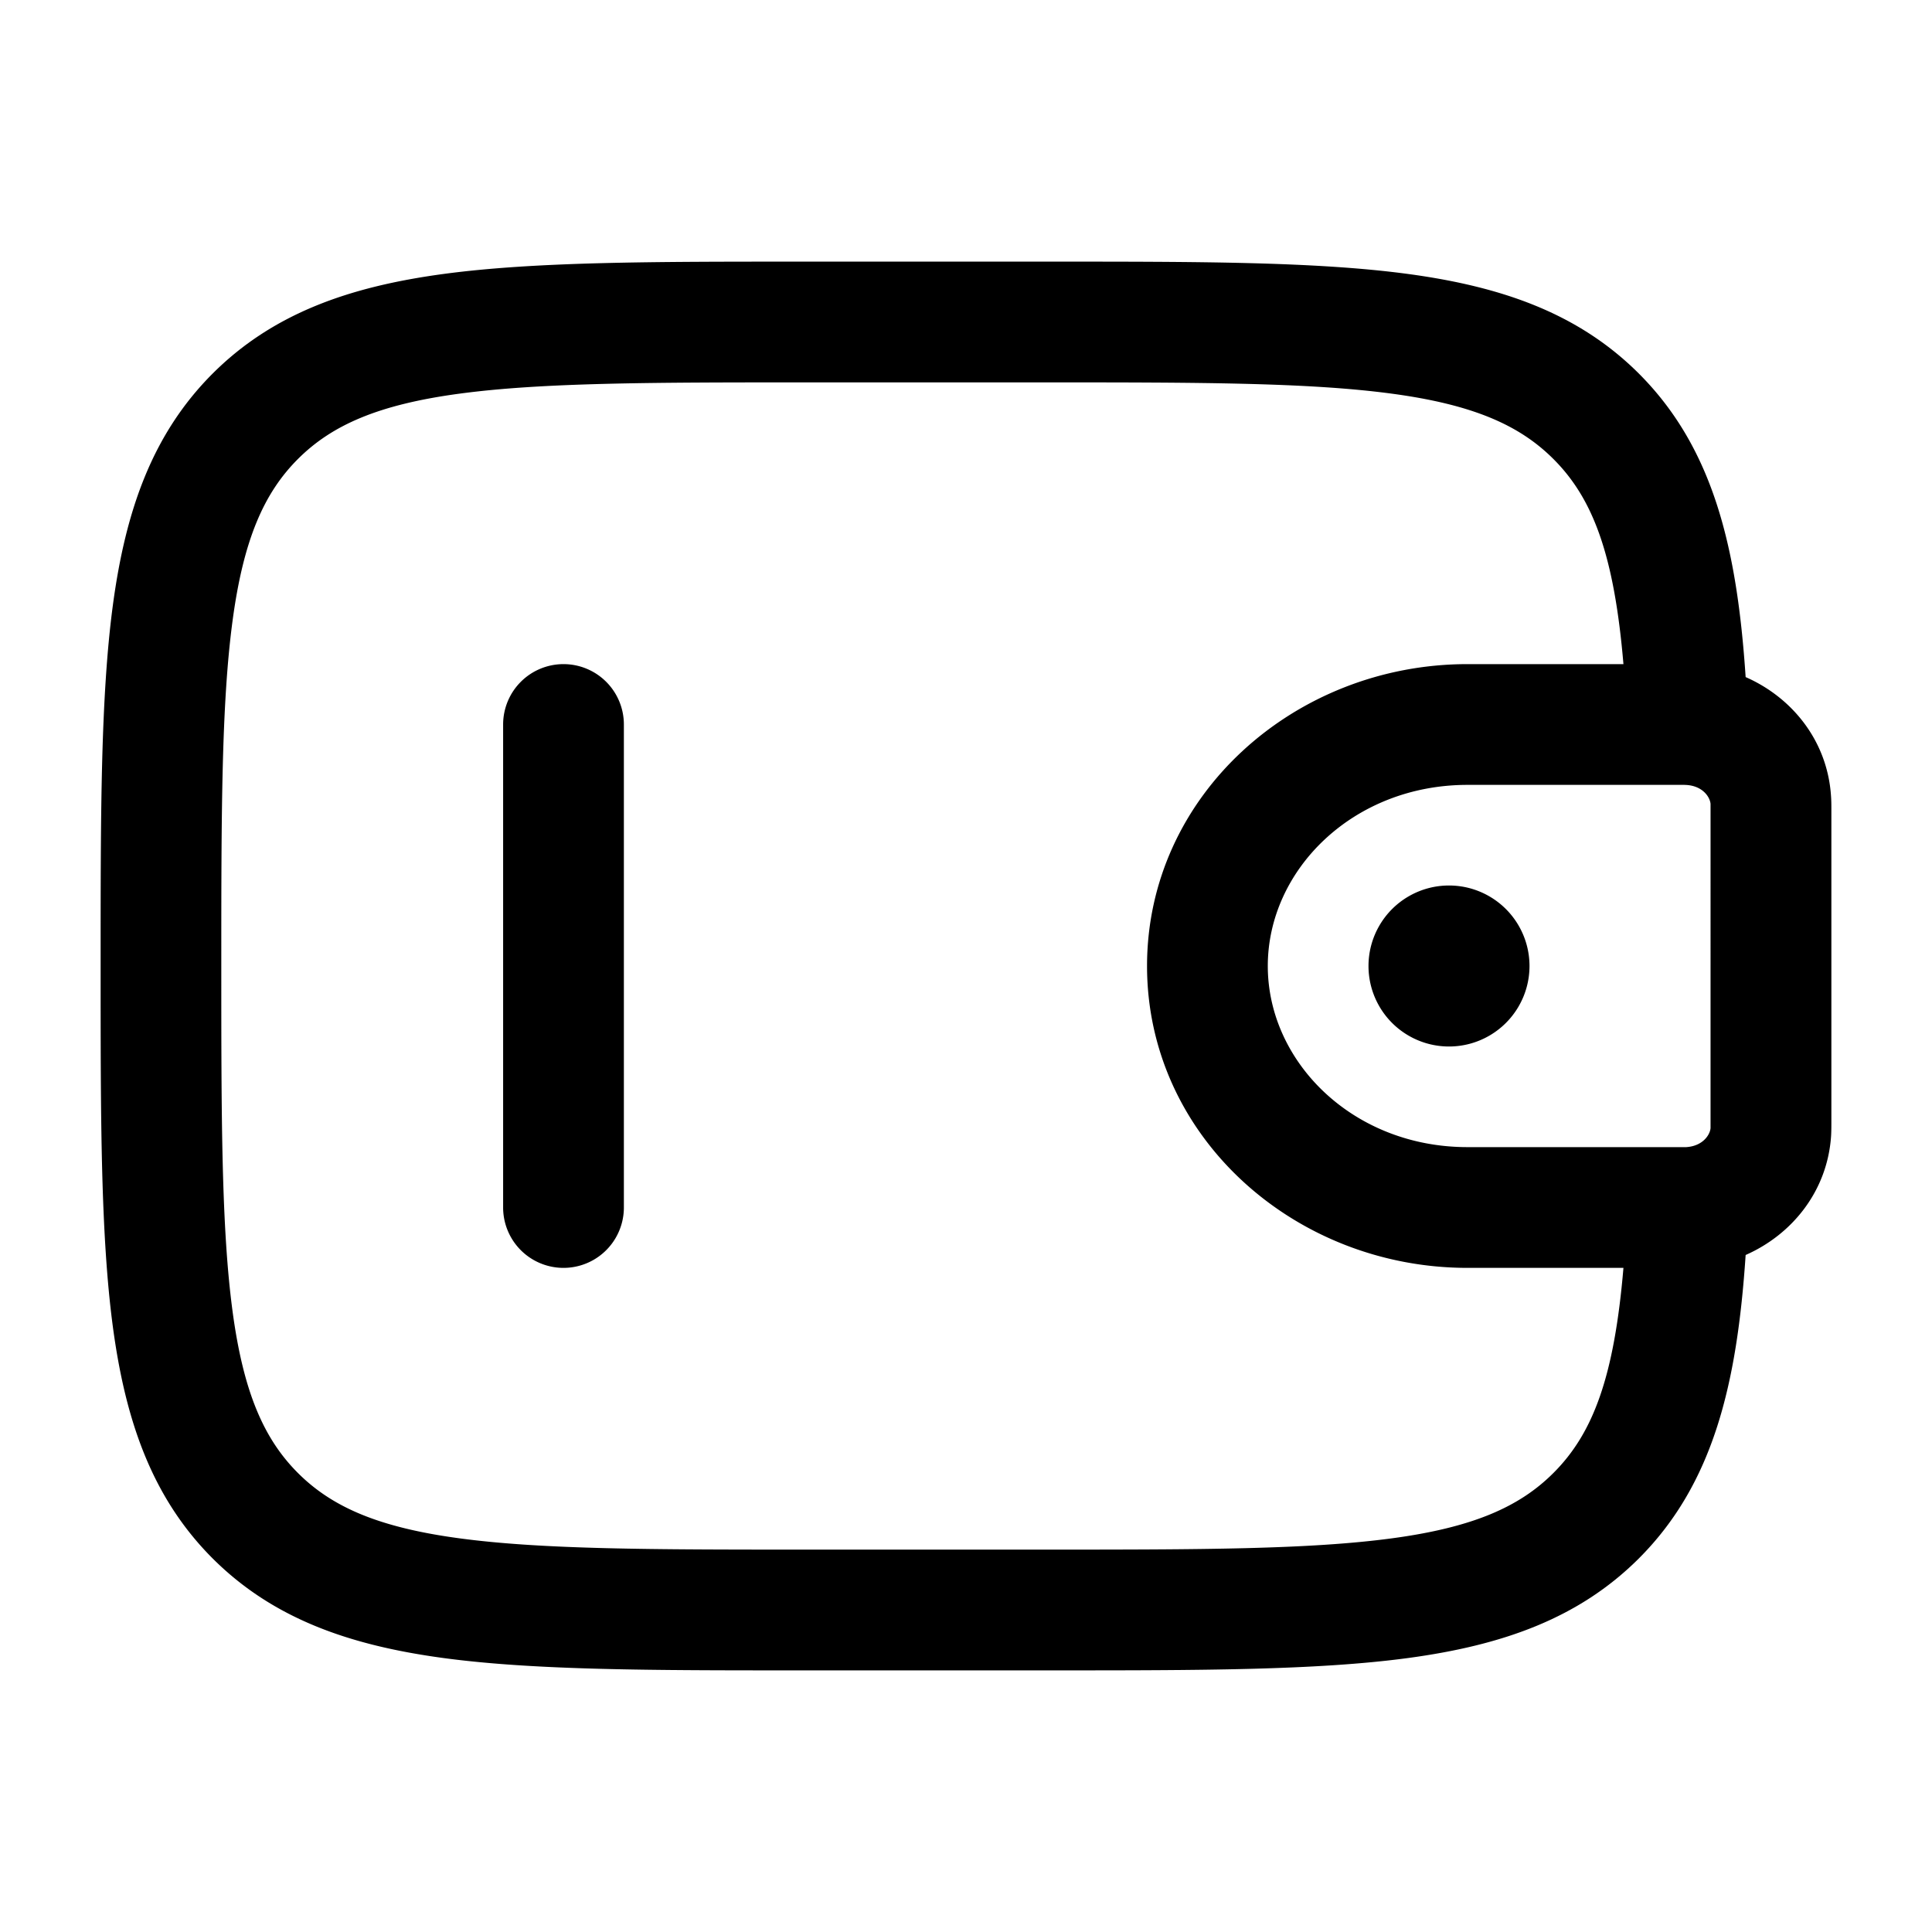 <svg viewBox="0 0 24 24"><path fill="currentColor" d="M19 12a1 1 0 1 1-2 0a1 1 0 0 1 2 0"/><path fill="currentColor" fill-rule="evenodd" d="M9.944 3.25h3.112c1.838 0 3.294 0 4.433.153c1.172.158 2.121.49 2.87 1.238c.924.925 1.219 2.163 1.326 3.77c.577.253 1.013.79 1.06 1.47c.005.061.005.126.005.186v3.866c0 .06 0 .125-.004.185c-.048.68-.484 1.218-1.061 1.472c-.107 1.606-.402 2.844-1.326 3.769c-.749.748-1.698 1.08-2.87 1.238c-1.14.153-2.595.153-4.433.153H9.944c-1.838 0-3.294 0-4.433-.153c-1.172-.158-2.121-.49-2.87-1.238c-.748-.749-1.08-1.698-1.238-2.87c-.153-1.14-.153-2.595-.153-4.433v-.112c0-1.838 0-3.294.153-4.433c.158-1.172.49-2.121 1.238-2.87c.749-.748 1.698-1.08 2.87-1.238c1.14-.153 2.595-.153 4.433-.153m10.224 12.5H18.23c-2.145 0-3.981-1.628-3.981-3.75s1.836-3.75 3.98-3.75h1.938c-.114-1.341-.371-2.05-.87-2.548c-.423-.423-1.003-.677-2.009-.812c-1.027-.138-2.382-.14-4.289-.14h-3c-1.907 0-3.261.002-4.29.14c-1.005.135-1.585.389-2.008.812c-.423.423-.677 1.003-.812 2.009c-.138 1.028-.14 2.382-.14 4.289c0 1.907.002 3.262.14 4.29c.135 1.005.389 1.585.812 2.008c.423.423 1.003.677 2.009.812c1.028.138 2.382.14 4.289.14h3c1.907 0 3.262-.002 4.29-.14c1.005-.135 1.585-.389 2.008-.812c.499-.498.756-1.206.87-2.548m.756-6H18.23c-1.424 0-2.481 1.059-2.481 2.25s1.057 2.25 2.48 2.25h2.718c.206-.013.295-.152.302-.236V9.986c-.007-.084-.096-.223-.302-.235zM7 8.25a.75.75 0 0 1 .75.75v6a.75.75 0 0 1-1.5 0V9A.75.75 0 0 1 7 8.25" clip-rule="evenodd"/></svg>